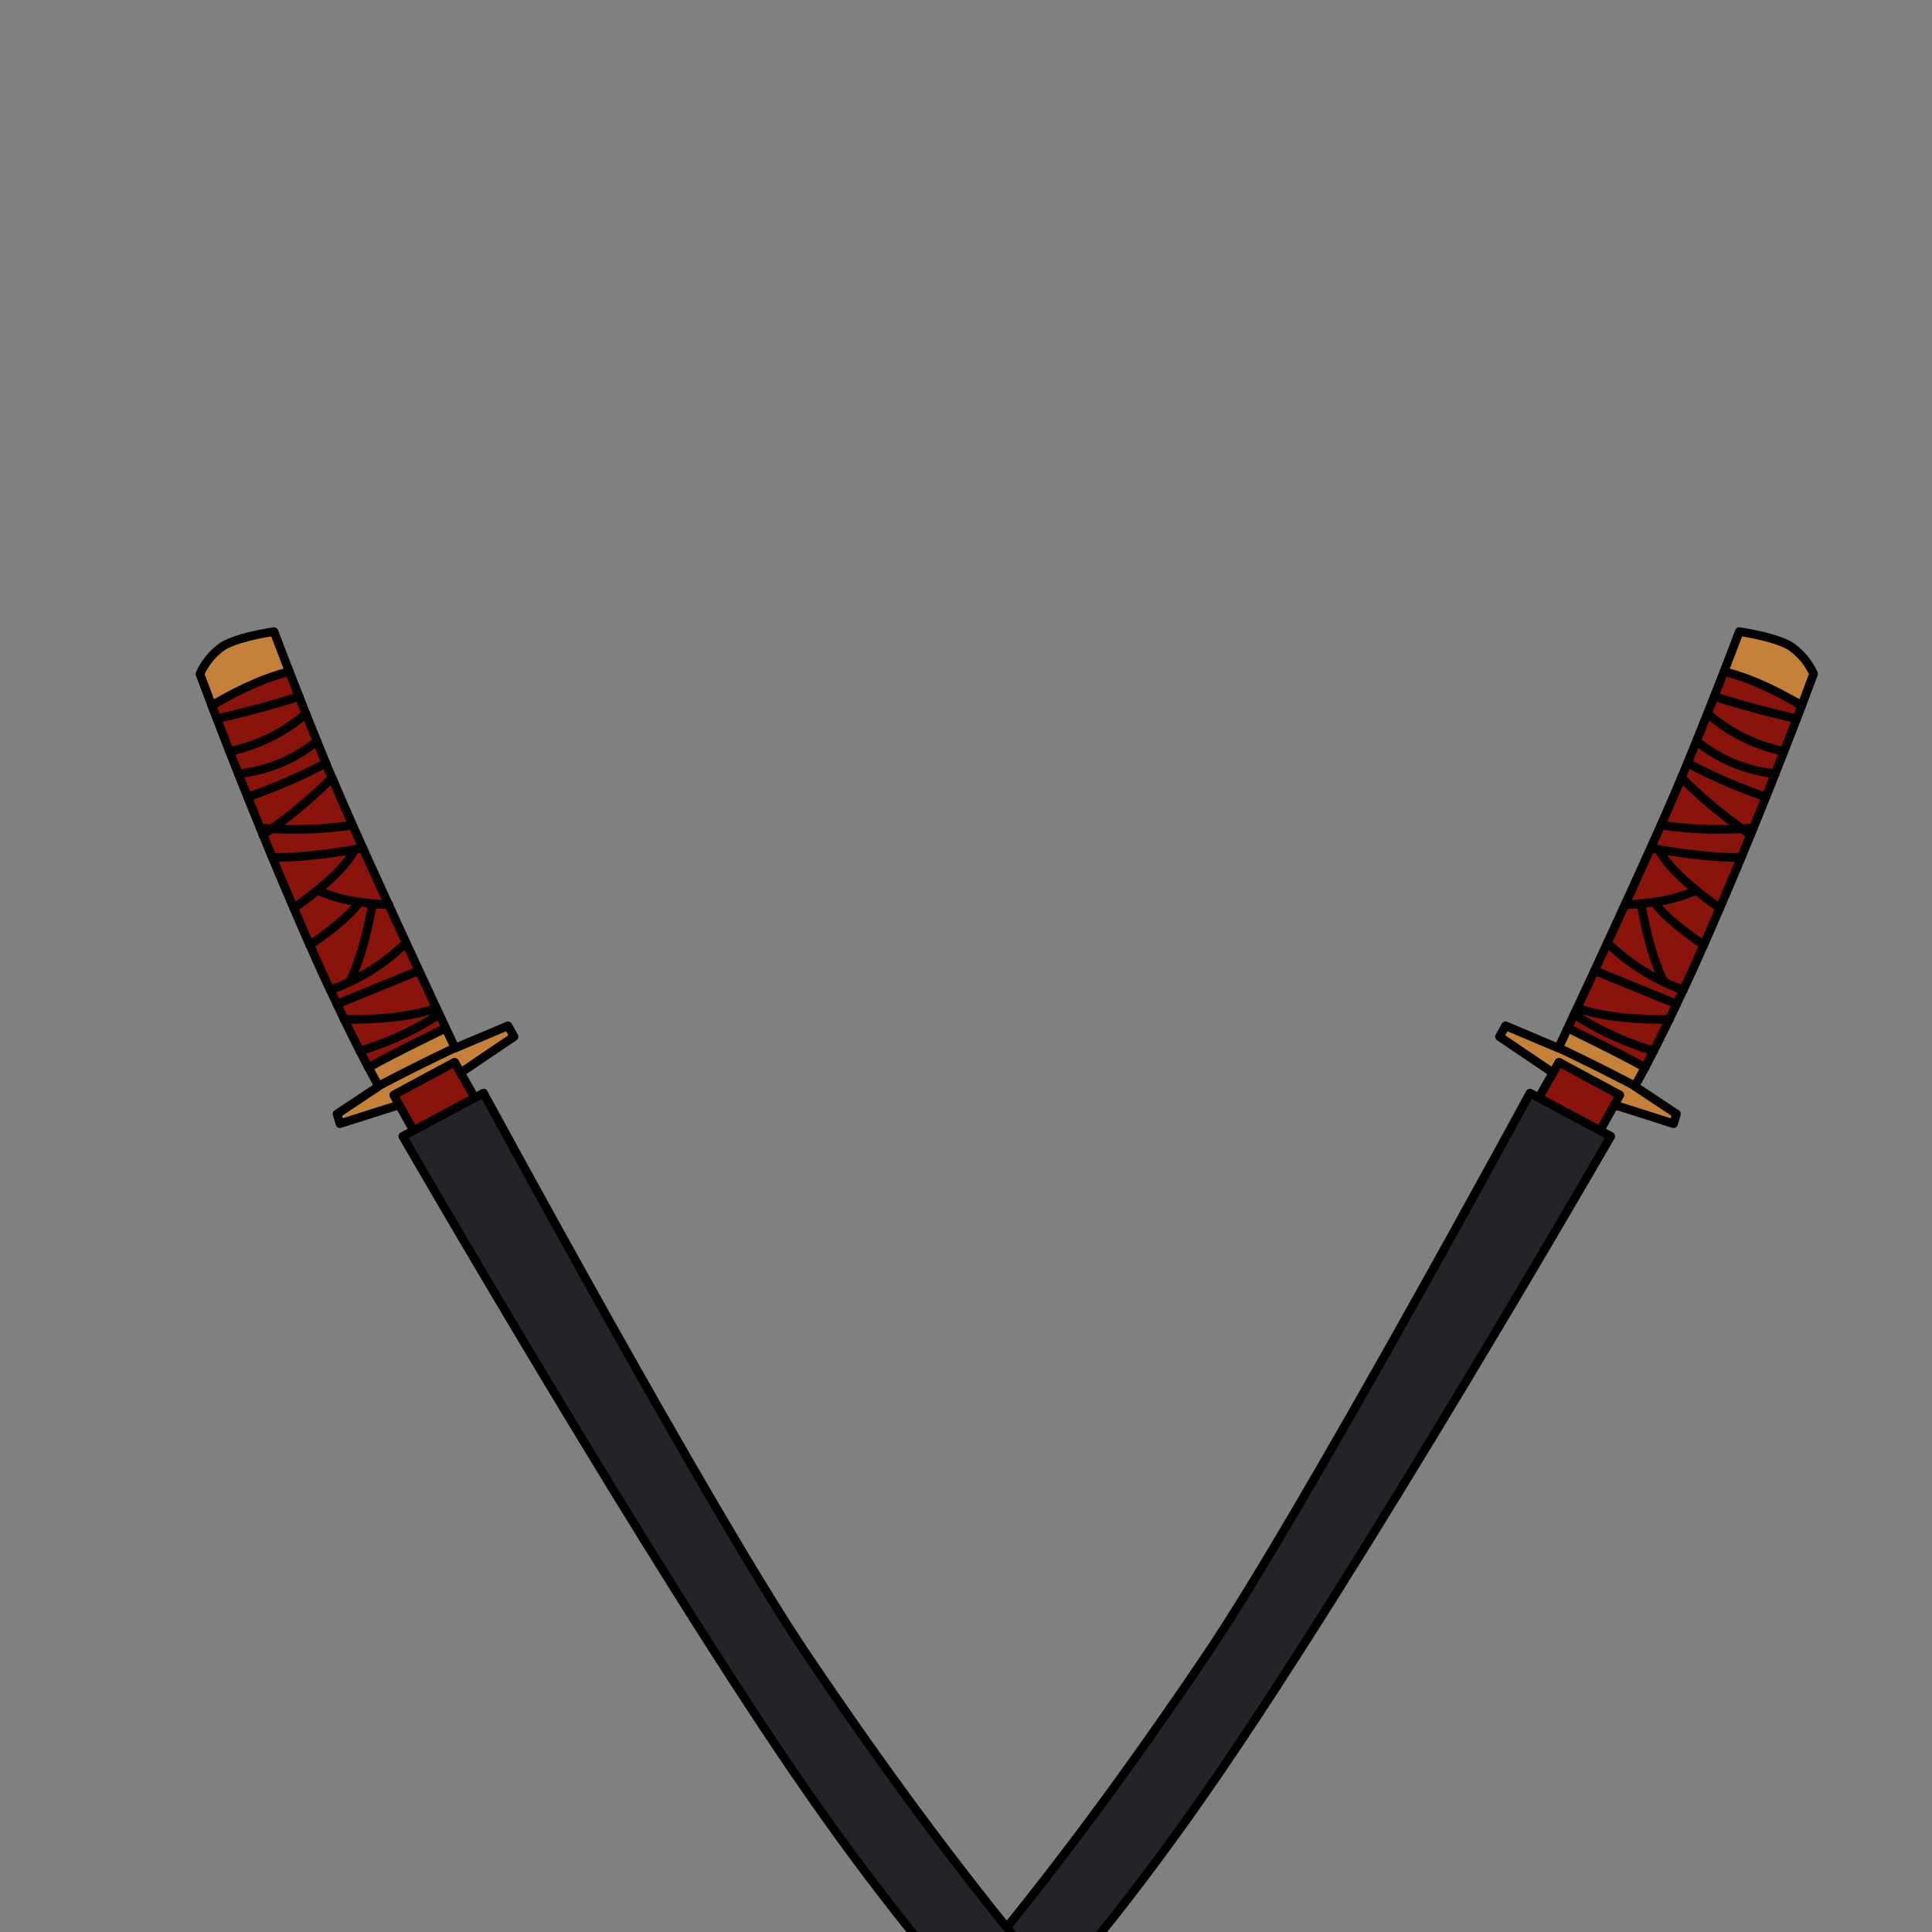 <svg id="weapons_back" data-name="weapons back" xmlns="http://www.w3.org/2000/svg" viewBox="0 0 432 432">
  <rect x="0" y="0" width="432" height="432" fill="#808080" stroke="none"/>
  <defs>
    <style>.BUNTAI_BUNTAI_WEAPONS_ROGUE_3_cls-1{fill:#8a130b;}.BUNTAI_BUNTAI_WEAPONS_ROGUE_3_cls-2{fill:#fff;}.BUNTAI_BUNTAI_WEAPONS_ROGUE_3_cls-3{fill:#c5813a;}.BUNTAI_BUNTAI_WEAPONS_ROGUE_3_cls-4{fill:none;stroke:#000;stroke-linecap:round;stroke-linejoin:round;stroke-width:1.93px;}.BUNTAI_BUNTAI_WEAPONS_ROGUE_3_cls-5{opacity:0.5;}.BUNTAI_BUNTAI_WEAPONS_ROGUE_3_cls-6{fill:#232428;}</style>
  </defs>
  <path class="BUNTAI_BUNTAI_WEAPONS_ROGUE_3_cls-1" d="M227.28,435.07l-3.14-.1c3.3-4.07,6.87-8.51,10.73-13.37C286.56,357.8,343.7,246.14,343.7,246.14l3.55-6.26-12-8.08,1.35-2.43,11.85,5,2.1-4.47c5.18-11.11,18.69-40.13,24.44-53.73,7.2-17,13.9-34.88,13.9-34.88s8.16,1.16,11.55,3.33a15.26,15.26,0,0,1,5,6.07s-20.73,56-37.67,88c-.77,1.45-1.53,2.86-2.28,4.21l9.28,6.17-.64,2.18L361,247.05l-3.58,6.42-.13.23c-2.92,5.11-52.79,92.26-75.85,126.36-15,22.21-29.52,40.87-41.62,55.39C235.63,435.54,231.43,435.21,227.28,435.07Z" />
  <path class="BUNTAI_BUNTAI_WEAPONS_ROGUE_3_cls-2" d="M227.28,435.07l-3.14-.1c3.3-4.07,6.87-8.51,10.73-13.37C286.56,357.8,343.7,246.14,343.7,246.14l13.56,7.56c-2.92,5.11-52.79,92.26-75.85,126.36-15,22.21-29.52,40.87-41.62,55.39C235.63,435.54,231.43,435.21,227.28,435.07Z" />
  <polygon class="BUNTAI_BUNTAI_WEAPONS_ROGUE_3_cls-3" points="337.02 229.9 348.98 234.64 366.39 243.62 374.71 249.59 373.95 250.95 361.61 246.77 362.03 245.14 348.63 238.08 346.51 239.86 335.29 231.8 337.02 229.9" />
  <path class="BUNTAI_BUNTAI_WEAPONS_ROGUE_3_cls-3" d="M385.77,150.18,403,157.41l2.87-6.66a19.81,19.81,0,0,0-6.26-6.62c-3.92-2.34-10.72-2.7-10.72-2.7" />
  <rect class="BUNTAI_BUNTAI_WEAPONS_ROGUE_3_cls-3" x="348.84" y="234.08" width="18.71" height="4.68" transform="translate(160.54 -144.54) rotate(29.15)" />
  <path class="BUNTAI_BUNTAI_WEAPONS_ROGUE_3_cls-4" d="M405.53,150.69s-1,2.63-2.67,7.08c-1.48,3.87-3.49,9.11-5.91,15.18-.66,1.7-1.37,3.45-2.09,5.26-.9,2.24-1.84,4.56-2.81,6.94q-.3.76-.63,1.53c-.67,1.65-1.36,3.33-2.06,5-1.55,3.73-3.16,7.54-4.81,11.37-1.18,2.74-2.38,5.5-3.58,8.23-1.51,3.39-3,6.76-4.57,10-.49,1.07-1,2.13-1.49,3.18s-1.09,2.29-1.62,3.41c-1.19,2.43-2.35,4.8-3.51,7.06-.65,1.26-1.28,2.5-1.92,3.7-.77,1.45-1.53,2.86-2.28,4.2-9-4.75-17.09-8.53-17.09-8.53l2.1-4.45h0c.42-.92.9-2,1.44-3.1.21-.44.42-.91.65-1.38,1.14-2.46,2.46-5.31,3.9-8.4l2.86-6.2c1.28-2.77,2.6-5.64,3.91-8.52,2-4.31,3.95-8.65,5.78-12.7l2.29-5.11c1.38-3.13,2.61-6,3.62-8.33.31-.75.63-1.51.95-2.26l1.36-3.27,2-4.93,2.46-6.13,1.51-3.83c.79-2,1.53-3.88,2.18-5.56.06-.14.11-.28.16-.41,2-5.16,3.25-8.49,3.25-8.49s8.16,1.16,11.55,3.33A15.26,15.26,0,0,1,405.53,150.69Z" />
  <polyline class="BUNTAI_BUNTAI_WEAPONS_ROGUE_3_cls-4" points="348.49 234.37 336.64 229.37 335.29 231.8 347.25 239.88 348.58 237.51 362.2 244.84 360.97 247.05 374.21 251.26 374.86 249.08 365.58 242.91" />
  <polyline class="BUNTAI_BUNTAI_WEAPONS_ROGUE_3_cls-4" points="360.97 247.05 357.39 253.47 343.7 246.14 347.25 239.88" />
  <path class="BUNTAI_BUNTAI_WEAPONS_ROGUE_3_cls-4" d="M225,433.89c28.78-34.48,51.58-70.24,75.82-110.1,5.26-9.94,10.58-18.25,15.87-27.38.74-1.65.7-2.46,1.44-4.11,4.58-6.67,8.36-13.3,12.13-19.93,4.48-9.09,9-17.38,13.42-26.23" />
  <path class="BUNTAI_BUNTAI_WEAPONS_ROGUE_3_cls-4" d="M357.39,253.47c-4.82,9.87-10.95,18.23-16.24,27.35-.74,1.65-.7,2.46-1.44,4.11-1.52,2.49-3.07,4.17-4.58,6.67-5.29,9.12-10.61,17.44-15.9,26.56-24.15,42.3-48.46,80.55-78.37,116" />
  <path class="BUNTAI_BUNTAI_WEAPONS_ROGUE_3_cls-4" d="M350.59,229.91s10.9,5.24,17.26,8.79" />
  <path class="BUNTAI_BUNTAI_WEAPONS_ROGUE_3_cls-4" d="M402.86,157.77c-3.82-2.29-10.84-6.07-17.35-7.58" />
  <path class="BUNTAI_BUNTAI_WEAPONS_ROGUE_3_cls-4" d="M401.73,160.7s-8.76-1.89-18.38-4.95" />
  <path class="BUNTAI_BUNTAI_WEAPONS_ROGUE_3_cls-4" d="M381.83,159.58A37.67,37.67,0,0,0,398.89,168" />
  <path class="BUNTAI_BUNTAI_WEAPONS_ROGUE_3_cls-4" d="M377.35,170.64a123.07,123.07,0,0,0,17.51,7.57" />
  <path class="BUNTAI_BUNTAI_WEAPONS_ROGUE_3_cls-4" d="M379.37,165.71A32.9,32.9,0,0,0,397,173" />
  <path class="BUNTAI_BUNTAI_WEAPONS_ROGUE_3_cls-4" d="M376,173.91a104.89,104.89,0,0,0,13.46,11.4l2,1.37" />
  <path class="BUNTAI_BUNTAI_WEAPONS_ROGUE_3_cls-4" d="M392.05,185.15c-.78.06-1.64.12-2.6.16a87.5,87.5,0,0,1-18-.81" />
  <path class="BUNTAI_BUNTAI_WEAPONS_ROGUE_3_cls-4" d="M369.13,189.61l1.8.33c4.81.82,12.64,1.94,18.43,1.76" />
  <path class="BUNTAI_BUNTAI_WEAPONS_ROGUE_3_cls-4" d="M370.93,189.94c1.42,2.94,4.74,6.2,8.35,9.14,1.75,1.44,3.57,2.79,5.27,4" />
  <path class="BUNTAI_BUNTAI_WEAPONS_ROGUE_3_cls-4" d="M379.28,199.08a33.88,33.88,0,0,1-9.41,2.62c-1,.15-2,.27-2.95.36-1.25.12-2.45.21-3.57.25" />
  <path class="BUNTAI_BUNTAI_WEAPONS_ROGUE_3_cls-4" d="M369.87,201.7c2.17,3.15,7,6.82,11.1,9.6" />
  <path class="BUNTAI_BUNTAI_WEAPONS_ROGUE_3_cls-4" d="M359.44,210.83a46.81,46.81,0,0,0,12.72,8.8c1.34.62,2.75,1.2,4.24,1.72" />
  <path class="BUNTAI_BUNTAI_WEAPONS_ROGUE_3_cls-4" d="M366.92,202.06s1.95,11.77,5.24,17.57" />
  <path class="BUNTAI_BUNTAI_WEAPONS_ROGUE_3_cls-4" d="M352,226.81A68.26,68.26,0,0,0,369.78,235" />
  <path class="BUNTAI_BUNTAI_WEAPONS_ROGUE_3_cls-4" d="M352.68,225.43c6.26,2.17,14.46,2.58,20.61,2.51" />
  <line class="BUNTAI_BUNTAI_WEAPONS_ROGUE_3_cls-4" x1="374.91" y1="224.53" x2="356.58" y2="217.03" />
  <path class="BUNTAI_BUNTAI_WEAPONS_ROGUE_3_cls-5" d="M228.19,435.11C289.19,363.24,348.32,249,348.32,249l3.52,1.93C303,341.12,258.72,401.29,230.9,435.23Z" />
  <path class="BUNTAI_BUNTAI_WEAPONS_ROGUE_3_cls-6" d="M243.52,435.47c-1.05-.05-14.32,16.92-15,17.67-7.5,7.94-16.85,14.37-17.18,5.37-.06-1.77,4.43-16.07,10.65-23.61,15.31-18.81,29.8-38.17,47.8-64.79,21.56-31.88,72.36-125.7,72.36-125.7l18.06,9.67s-56,97.17-91,147.34C260.08,414.46,251.45,425.77,243.52,435.47Z" />
  <path class="BUNTAI_BUNTAI_WEAPONS_ROGUE_3_cls-4" d="M243.52,435.47c-6.43,8.7-18.38,21-19.18,21.67-14.1,11.61-13.52,3.64-13.11-.37.47-4.59,3.33-11.74,10.72-21.87,15.31-18.81,29.8-38.17,47.8-64.79,21.56-31.88,72.36-125.7,72.36-125.7l18.06,9.67s-56,97.17-91,147.34C260.08,414.46,251.45,425.77,243.52,435.47Z" />
  <path class="BUNTAI_BUNTAI_WEAPONS_ROGUE_3_cls-1" d="M223,435.07l3.14-.1c-3.3-4.07-6.87-8.51-10.73-13.37-51.69-63.8-108.83-175.46-108.83-175.46L103,239.88l12-8.08-1.35-2.43-11.85,5-2.1-4.47C94.46,218.79,81,189.77,75.19,176.17c-7.19-17-13.89-34.88-13.89-34.88s-8.17,1.16-11.55,3.33a15.26,15.26,0,0,0-5,6.07s20.73,56,37.67,88c.77,1.45,1.53,2.86,2.28,4.21l-9.28,6.17.64,2.18,13.25-4.21,3.58,6.42.13.23c2.92,5.11,52.79,92.26,75.85,126.36,15,22.21,29.51,40.87,41.62,55.39C214.6,435.54,218.8,435.21,223,435.07Z" />
  <path class="BUNTAI_BUNTAI_WEAPONS_ROGUE_3_cls-2" d="M223,435.07l3.14-.1c-3.3-4.07-6.87-8.51-10.73-13.37-51.69-63.8-108.83-175.46-108.83-175.46L93,253.7c2.92,5.11,52.79,92.26,75.85,126.36,15,22.21,29.51,40.87,41.62,55.39C214.6,435.54,218.8,435.21,223,435.07Z" />
  <polygon class="BUNTAI_BUNTAI_WEAPONS_ROGUE_3_cls-3" points="113.21 229.9 101.25 234.64 83.84 243.62 75.52 249.59 76.28 250.95 88.62 246.77 88.2 245.14 101.6 238.08 103.72 239.86 114.94 231.8 113.21 229.9" />
  <path class="BUNTAI_BUNTAI_WEAPONS_ROGUE_3_cls-3" d="M64.46,150.18l-17.23,7.23-2.86-6.66a19.81,19.81,0,0,1,6.26-6.62c3.92-2.34,10.72-2.7,10.72-2.7" />
  <rect class="BUNTAI_BUNTAI_WEAPONS_ROGUE_3_cls-3" x="82.68" y="234.08" width="18.71" height="4.68" transform="translate(287.57 398.05) rotate(150.85)" />
  <path class="BUNTAI_BUNTAI_WEAPONS_ROGUE_3_cls-4" d="M44.7,150.69s1,2.63,2.66,7.08c1.49,3.87,3.5,9.11,5.91,15.18q1,2.55,2.1,5.26c.9,2.24,1.84,4.56,2.81,6.94q.3.76.63,1.53c.67,1.65,1.36,3.33,2.06,5,1.55,3.73,3.16,7.54,4.81,11.37,1.18,2.74,2.38,5.5,3.58,8.23,1.51,3.39,3,6.76,4.56,10l1.5,3.18c.54,1.15,1.09,2.29,1.62,3.41,1.19,2.43,2.35,4.8,3.51,7.06.65,1.26,1.28,2.5,1.92,3.7.77,1.45,1.53,2.86,2.28,4.2,9-4.75,17.09-8.53,17.09-8.53l-2.1-4.45h0c-.42-.92-.9-2-1.44-3.1-.21-.44-.42-.91-.65-1.38-1.14-2.46-2.46-5.31-3.9-8.4l-2.86-6.2c-1.28-2.77-2.6-5.64-3.91-8.52-2-4.31-3.95-8.65-5.78-12.7l-2.29-5.11c-1.38-3.13-2.61-6-3.62-8.33-.31-.75-.63-1.51-1-2.26l-1.36-3.27-2-4.93c-.85-2.11-1.67-4.16-2.47-6.13l-1.5-3.83c-.79-2-1.53-3.88-2.18-5.56-.06-.14-.11-.28-.16-.41-2-5.16-3.25-8.49-3.25-8.49s-8.17,1.16-11.55,3.33A15.26,15.26,0,0,0,44.7,150.69Z" />
  <polyline class="BUNTAI_BUNTAI_WEAPONS_ROGUE_3_cls-4" points="101.74 234.37 113.59 229.37 114.94 231.8 102.98 239.88 101.65 237.51 88.03 244.84 89.26 247.05 76.01 251.26 75.37 249.08 84.65 242.91" />
  <polyline class="BUNTAI_BUNTAI_WEAPONS_ROGUE_3_cls-4" points="89.26 247.05 92.84 253.47 106.53 246.14 102.98 239.88" />
  <path class="BUNTAI_BUNTAI_WEAPONS_ROGUE_3_cls-4" d="M225.21,433.89c-28.78-34.48-51.58-70.24-75.82-110.1-5.26-9.94-10.58-18.25-15.87-27.38-.74-1.65-.7-2.46-1.45-4.11-4.58-6.67-8.35-13.3-12.12-19.93-4.48-9.09-9-17.38-13.42-26.23" />
  <path class="BUNTAI_BUNTAI_WEAPONS_ROGUE_3_cls-4" d="M92.84,253.47c4.82,9.87,11,18.23,16.23,27.35.75,1.65.71,2.46,1.45,4.11,1.52,2.49,3.07,4.17,4.58,6.67,5.29,9.12,10.61,17.44,15.9,26.56,24.15,42.3,48.46,80.55,78.37,116" />
  <path class="BUNTAI_BUNTAI_WEAPONS_ROGUE_3_cls-4" d="M99.64,229.91s-10.9,5.24-17.26,8.79" />
  <path class="BUNTAI_BUNTAI_WEAPONS_ROGUE_3_cls-4" d="M47.37,157.77c3.82-2.29,10.84-6.07,17.35-7.58" />
  <path class="BUNTAI_BUNTAI_WEAPONS_ROGUE_3_cls-4" d="M48.5,160.7s8.76-1.89,18.38-4.95" />
  <path class="BUNTAI_BUNTAI_WEAPONS_ROGUE_3_cls-4" d="M68.4,159.58A37.67,37.67,0,0,1,51.34,168" />
  <path class="BUNTAI_BUNTAI_WEAPONS_ROGUE_3_cls-4" d="M72.88,170.64a123.07,123.07,0,0,1-17.51,7.57" />
  <path class="BUNTAI_BUNTAI_WEAPONS_ROGUE_3_cls-4" d="M70.86,165.71A32.91,32.91,0,0,1,53.27,173" />
  <path class="BUNTAI_BUNTAI_WEAPONS_ROGUE_3_cls-4" d="M74.24,173.91a105.61,105.61,0,0,1-13.46,11.4l-2,1.37" />
  <path class="BUNTAI_BUNTAI_WEAPONS_ROGUE_3_cls-4" d="M58.18,185.15c.78.06,1.64.12,2.6.16a87.5,87.5,0,0,0,18-.81" />
  <path class="BUNTAI_BUNTAI_WEAPONS_ROGUE_3_cls-4" d="M81.1,189.61l-1.8.33c-4.81.82-12.65,1.94-18.43,1.76" />
  <path class="BUNTAI_BUNTAI_WEAPONS_ROGUE_3_cls-4" d="M79.3,189.94c-1.42,2.94-4.74,6.2-8.35,9.14-1.75,1.44-3.57,2.79-5.27,4" />
  <path class="BUNTAI_BUNTAI_WEAPONS_ROGUE_3_cls-4" d="M71,199.08a33.78,33.78,0,0,0,9.41,2.62c1,.15,2,.27,3,.36,1.24.12,2.45.21,3.57.25" />
  <path class="BUNTAI_BUNTAI_WEAPONS_ROGUE_3_cls-4" d="M80.36,201.7c-2.17,3.15-7,6.82-11.1,9.6" />
  <path class="BUNTAI_BUNTAI_WEAPONS_ROGUE_3_cls-4" d="M90.79,210.83a46.81,46.81,0,0,1-12.72,8.8c-1.34.62-2.75,1.2-4.25,1.72" />
  <path class="BUNTAI_BUNTAI_WEAPONS_ROGUE_3_cls-4" d="M83.31,202.06s-2,11.77-5.24,17.57" />
  <path class="BUNTAI_BUNTAI_WEAPONS_ROGUE_3_cls-4" d="M98.2,226.81A68.26,68.26,0,0,1,80.45,235" />
  <path class="BUNTAI_BUNTAI_WEAPONS_ROGUE_3_cls-4" d="M97.55,225.43c-6.26,2.17-14.46,2.58-20.61,2.51" />
  <line class="BUNTAI_BUNTAI_WEAPONS_ROGUE_3_cls-4" x1="75.32" y1="224.53" x2="93.65" y2="217.03" />
  <path class="BUNTAI_BUNTAI_WEAPONS_ROGUE_3_cls-5" d="M222,435.11C161,363.24,101.91,249,101.91,249l-3.52,1.93c48.86,90.22,93.12,150.39,120.94,184.33Z" />
  <path class="BUNTAI_BUNTAI_WEAPONS_ROGUE_3_cls-6" d="M206.71,435.47c1-.05,14.32,16.92,15,17.67,7.5,7.94,16.86,14.37,17.18,5.37.07-1.77-4.42-16.07-10.64-23.61-15.32-18.81-29.8-38.17-47.8-64.79-21.56-31.88-72.36-125.7-72.36-125.7l-18.06,9.67s56,97.17,91,147.34C190.15,414.46,198.78,425.77,206.71,435.47Z" />
  <path class="BUNTAI_BUNTAI_WEAPONS_ROGUE_3_cls-4" d="M206.71,435.47c6.43,8.7,18.38,21,19.18,21.67,14.09,11.61,13.52,3.64,13.11-.37-.47-4.59-3.33-11.74-10.72-21.87-15.32-18.81-29.8-38.17-47.8-64.79-21.56-31.88-72.36-125.7-72.36-125.7l-18.06,9.67s56,97.17,91,147.34C190.15,414.46,198.78,425.77,206.71,435.47Z" />
</svg>